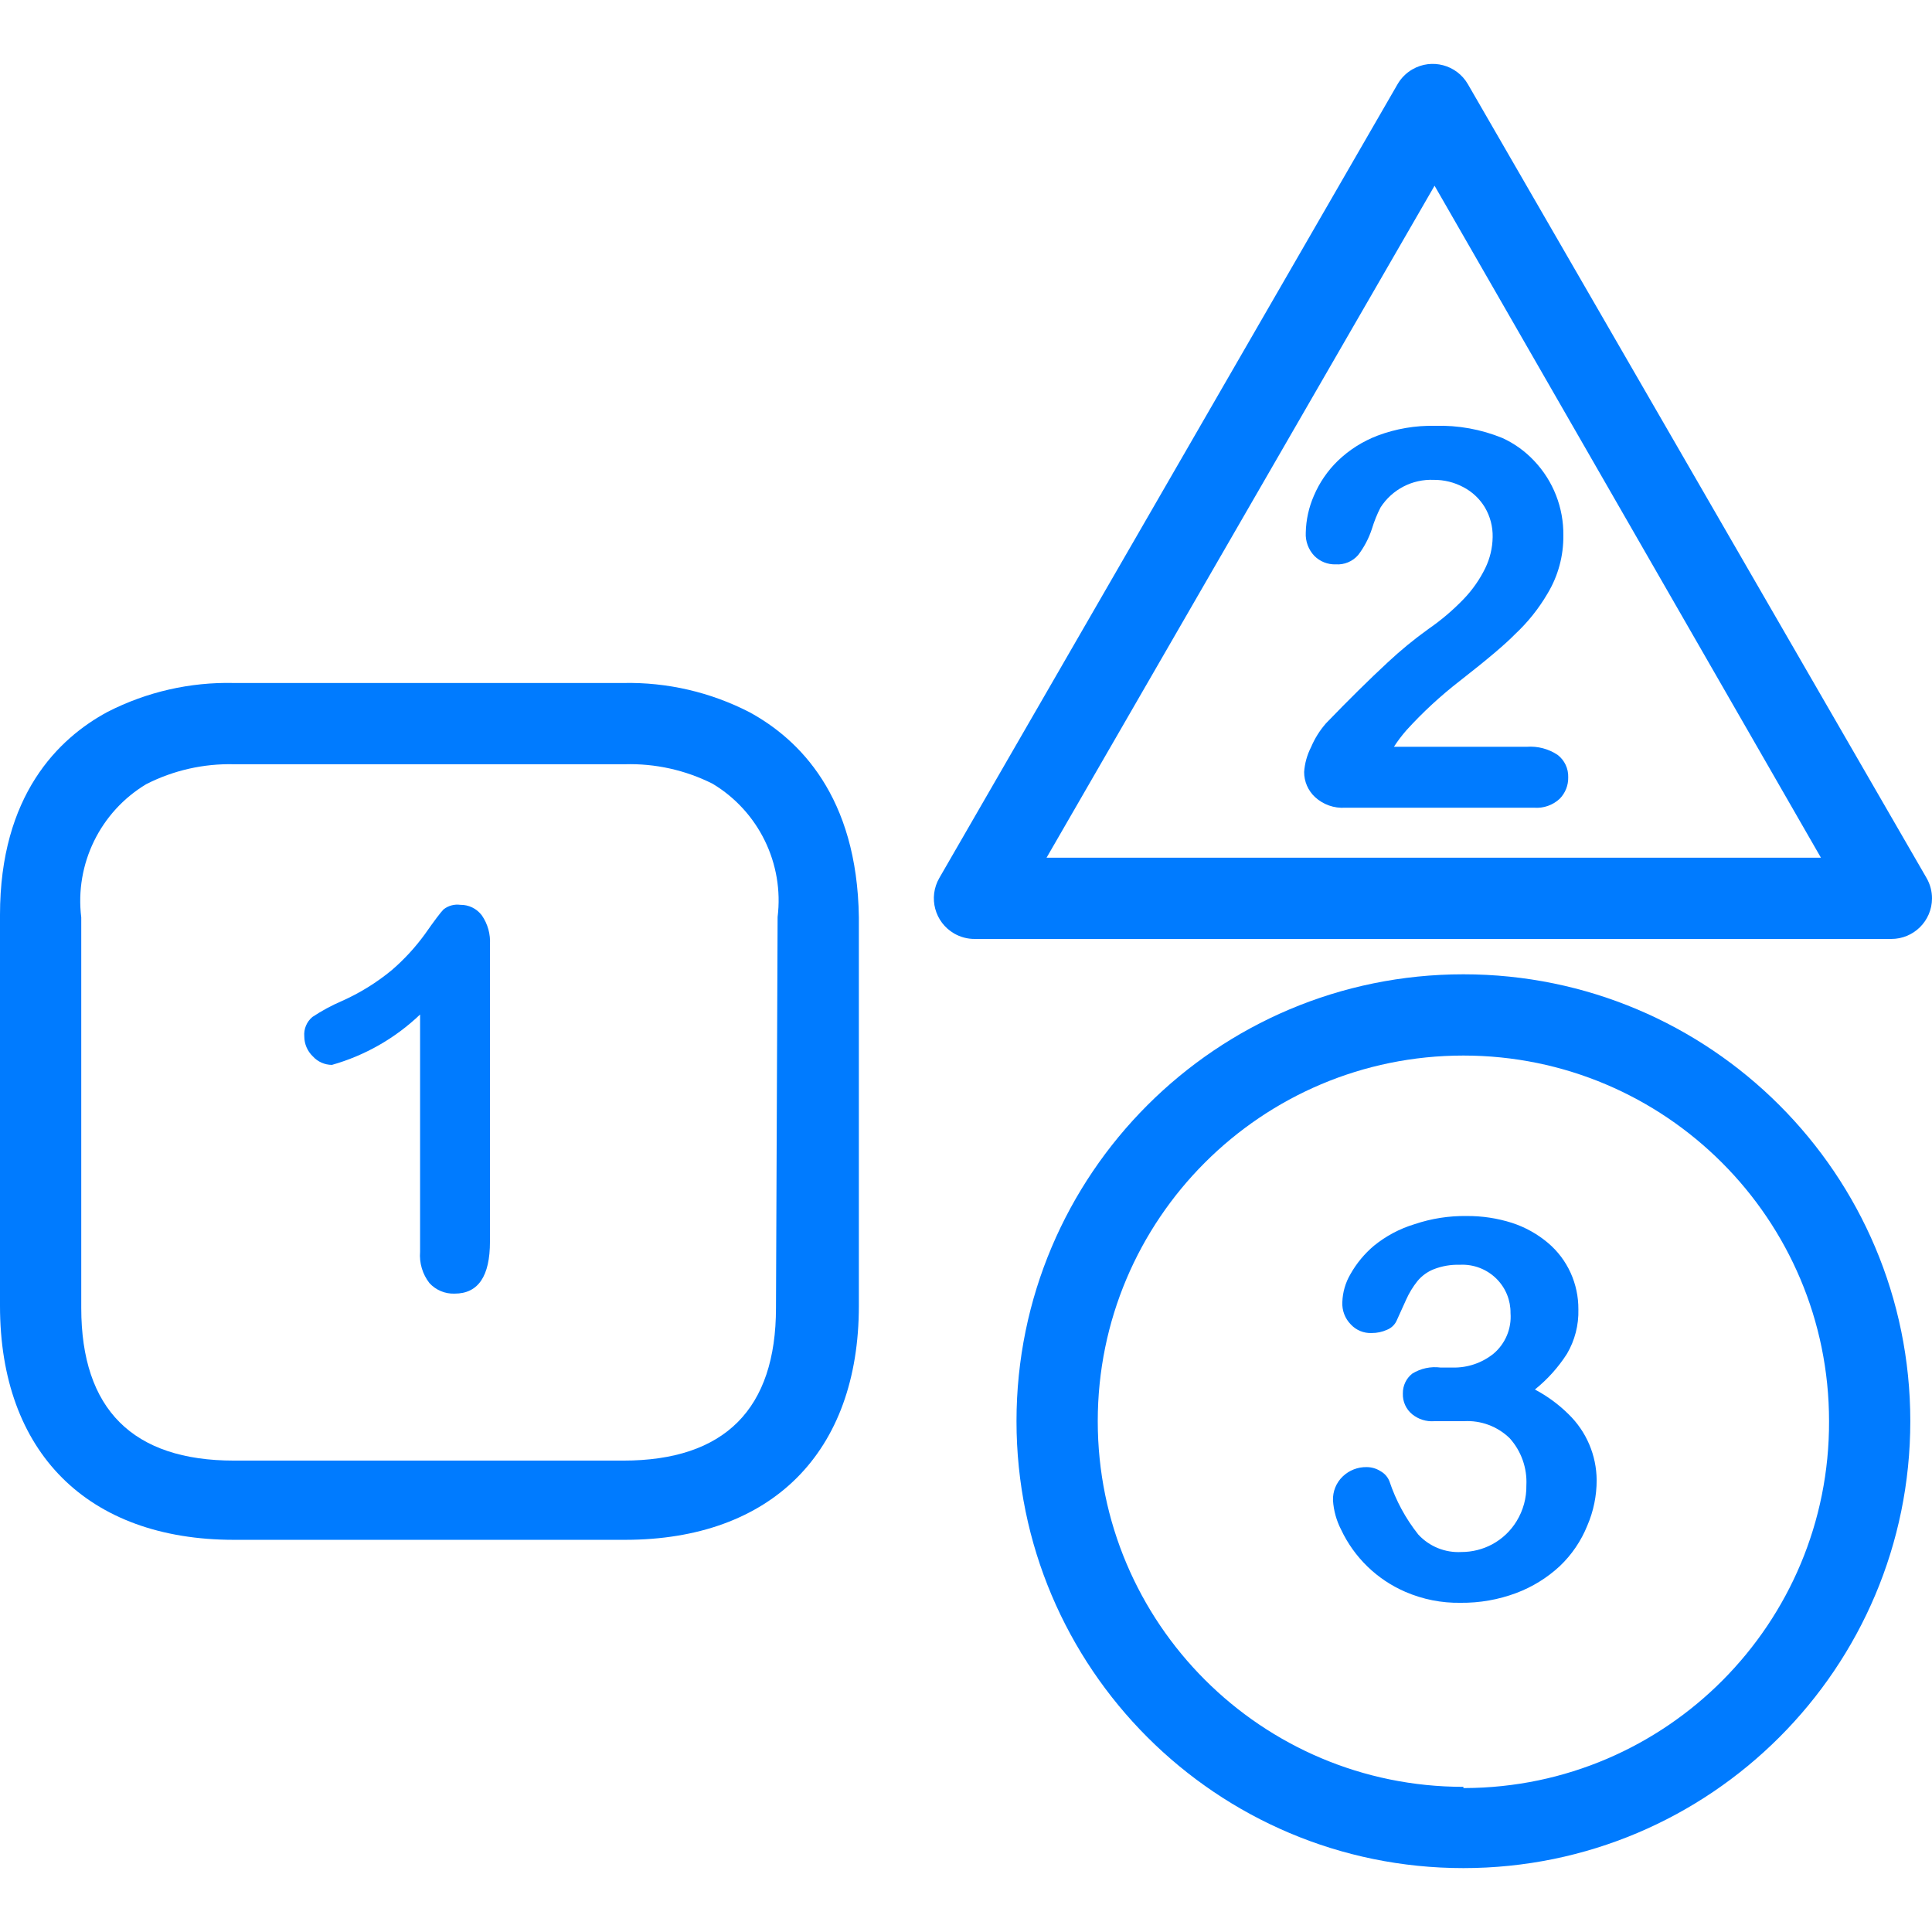 <?xml version="1.0" encoding="iso-8859-1"?>
<!-- Generator: Adobe Illustrator 19.0.0, SVG Export Plug-In . SVG Version: 6.00 Build 0)  -->
<svg version="1.1" id="Capa_1" xmlns="http://www.w3.org/2000/svg" xmlns:xlink="http://www.w3.org/1999/xlink" x="0px" y="0px"
	 viewBox="0 0 380.432 380.432" style="enable-background:new 0 0 380.432 380.432;" xml:space="preserve">
<style type="text/css">
    .st0{fill: #007bff}
</style>
<g>
	<g>
		<path class="st0" d="M147.6,140.249L147.6,140.249c-7.684-3.961-16.236-5.941-24.88-5.76H46.08c-8.637-0.206-17.188,1.746-24.88,5.68
			c-9.68,5.2-21.2,16.4-21.2,40v76.96c0,28.8,17.2,46.08,46.08,46.08h76.96c28.88,0,46.08-17.2,46.08-46.08v-76.48
			C168.8,156.729,157.28,145.529,147.6,140.249z M153.12,180.569l-0.32,76.96c0,19.92-10.08,30.08-30.08,30.08H46.08
			c-19.92,0-30.08-10.08-30.08-30.08v-76.88c-1.29-10.507,3.725-20.789,12.8-26.24c5.346-2.72,11.284-4.067,17.28-3.92h76.96
			c5.989-0.171,11.927,1.148,17.28,3.84C149.395,159.781,154.41,170.062,153.12,180.569z"/>
	</g>
</g>
<g>
	<g>
		<path class="st0" d="M288.16,191.85c-48.601,0-88,39.399-88,88c0,48.601,39.399,88,88,88c48.601,0,88-39.399,88-88
			C376.16,231.248,336.761,191.85,288.16,191.85z M288.4,352.089c-0.08,0-0.16,0-0.24,0v-0.24c-39.765,0-72-32.236-72-72
			c0-39.765,32.235-72,72-72c39.764,0,72,32.235,72,72C360.293,319.614,328.165,351.957,288.4,352.089z"/>
	</g>
</g>
<g>
	<g>
		<path class="st0" d="M379.36,172.89L289.04,16.57c-2.217-3.822-7.112-5.123-10.934-2.906c-1.205,0.699-2.207,1.701-2.906,2.906l-90.24,156.32
			c-2.209,3.826-0.898,8.719,2.928,10.928c1.226,0.708,2.617,1.077,4.032,1.072H372.4c4.418,0.018,8.014-3.55,8.032-7.968
			C380.437,175.506,380.068,174.115,379.36,172.89z M206.08,168.89l76.4-132.32l76.08,132.32H206.08z"/>
	</g>
</g>
<g>
	<g>
		<path class="st0" d="M94.88,180.249c-0.999-1.332-2.575-2.105-4.24-2.08c-1.167-0.157-2.348,0.16-3.28,0.88
			c-0.587,0.587-1.813,2.213-3.68,4.88c-1.902,2.621-4.103,5.011-6.56,7.12c-2.99,2.463-6.3,4.508-9.84,6.08
			c-2.01,0.864-3.938,1.909-5.76,3.12c-1.131,0.94-1.729,2.375-1.6,3.84c0.003,1.481,0.61,2.896,1.68,3.92
			c0.963,1.062,2.327,1.671,3.76,1.68c6.508-1.843,12.468-5.249,17.36-9.92v46.72c-0.178,2.211,0.479,4.409,1.84,6.16
			c1.268,1.388,3.081,2.149,4.96,2.08c4.64,0,6.96-3.413,6.96-10.24v-58.48C96.609,183.964,96.045,181.935,94.88,180.249z"/>
	</g>
</g>
<g>
	<g>
		<path class="st0" d="M306.72,148.65c-1.792-1.195-3.932-1.758-6.08-1.6h-26.16c0.746-1.152,1.575-2.248,2.48-3.28
			c3.205-3.526,6.712-6.765,10.48-9.68c5.333-4.16,8.96-7.227,10.88-9.2c2.51-2.343,4.665-5.037,6.4-8
			c2.083-3.449,3.163-7.411,3.12-11.44c0.075-5.47-1.993-10.753-5.76-14.72c-1.77-1.884-3.889-3.406-6.24-4.48
			c-4.21-1.721-8.734-2.539-13.28-2.4c-3.848-0.084-7.676,0.568-11.28,1.92c-2.921,1.109-5.587,2.796-7.84,4.96h0
			c-2.017,1.955-3.622,4.295-4.72,6.88c-1.004,2.299-1.547,4.772-1.6,7.28c-0.089,1.686,0.519,3.334,1.68,4.56
			c1.117,1.128,2.654,1.737,4.24,1.68c1.674,0.109,3.302-0.572,4.4-1.84c1.194-1.567,2.114-3.325,2.72-5.2
			c0.435-1.434,0.997-2.826,1.68-4.16c2.275-3.55,6.267-5.622,10.48-5.44c2.036-0.017,4.045,0.479,5.84,1.44
			c1.756,0.916,3.223,2.301,4.24,4c1.039,1.768,1.566,3.79,1.52,5.84c-0.032,2.107-0.523,4.182-1.44,6.08
			c-1.09,2.234-2.52,4.285-4.24,6.08c-2.115,2.203-4.447,4.186-6.96,5.92c-2.804,2.013-5.477,4.204-8,6.56
			c-3.627,3.36-7.68,7.36-12.16,12c-1.233,1.405-2.233,2.998-2.96,4.72c-0.778,1.518-1.241,3.178-1.36,4.88
			c-0.007,1.883,0.777,3.682,2.16,4.96c1.608,1.471,3.746,2.222,5.92,2.08h37.2c1.852,0.144,3.68-0.494,5.04-1.76
			c1.112-1.127,1.718-2.657,1.68-4.24C308.851,151.334,308.078,149.699,306.72,148.65z"/>
	</g>
</g>
<g>
	<g>
		<path class="st0" d="M308.88,278.489L308.88,278.489c-1.961-1.944-4.199-3.589-6.64-4.88c2.474-1.989,4.609-4.366,6.32-7.04
			c1.546-2.641,2.321-5.661,2.24-8.72c0.019-2.482-0.5-4.938-1.52-7.2c-1.033-2.283-2.564-4.305-4.48-5.92
			c-2.073-1.746-4.464-3.077-7.04-3.92c-2.896-0.926-5.92-1.385-8.96-1.36c-3.479-0.052-6.942,0.489-10.24,1.6
			c-2.917,0.88-5.634,2.32-8,4.24c-1.87,1.574-3.441,3.471-4.64,5.6c-0.988,1.677-1.538,3.575-1.6,5.52
			c-0.082,1.637,0.527,3.234,1.68,4.4c1.05,1.129,2.54,1.742,4.08,1.68c1.048,0.01,2.085-0.208,3.04-0.64
			c0.798-0.317,1.452-0.914,1.84-1.68l1.92-4.24c0.588-1.317,1.341-2.553,2.24-3.68c0.856-1.029,1.956-1.827,3.2-2.32
			c1.63-0.636,3.371-0.935,5.12-0.88c2.715-0.149,5.365,0.87,7.28,2.8c1.773,1.784,2.753,4.206,2.72,6.72
			c0.231,3.052-1.019,6.028-3.36,8c-2.266,1.815-5.097,2.778-8,2.72h-2.4c-1.949-0.262-3.929,0.163-5.6,1.2
			c-1.191,0.948-1.872,2.398-1.84,3.92c-0.057,1.573,0.623,3.082,1.84,4.08c1.215,0.985,2.76,1.472,4.32,1.36h2.72h3.12
			c3.352-0.203,6.635,1.017,9.04,3.36c2.279,2.537,3.458,5.874,3.28,9.28c0.043,2.482-0.623,4.924-1.92,7.04
			c-1.166,1.919-2.823,3.493-4.8,4.56c-1.869,1.003-3.959,1.525-6.08,1.52c-3.199,0.178-6.309-1.084-8.48-3.44
			c-2.49-3.135-4.412-6.682-5.68-10.48c-0.335-0.852-0.958-1.559-1.76-2c-0.813-0.517-1.756-0.795-2.72-0.8
			c-1.755-0.035-3.452,0.627-4.72,1.84c-1.283,1.228-1.981,2.945-1.92,4.72c0.134,2.009,0.678,3.97,1.6,5.76
			c2.582,5.483,7.076,9.836,12.64,12.24c3.431,1.487,7.141,2.224,10.88,2.16c3.74,0.042,7.456-0.609,10.96-1.92
			c3.169-1.188,6.076-2.981,8.56-5.28c2.365-2.247,4.22-4.975,5.44-8c1.221-2.829,1.847-5.879,1.84-8.96
			C314.37,286.565,312.381,281.896,308.88,278.489z"/>
	</g>
</g>
<g>
</g>
<g>
</g>
<g>
</g>
<g>
</g>
<g>
</g>
<g>
</g>
<g>
</g>
<g>
</g>
<g>
</g>
<g>
</g>
<g>
</g>
<g>
</g>
<g>
</g>
<g>
</g>
<g>
</g>
</svg>

